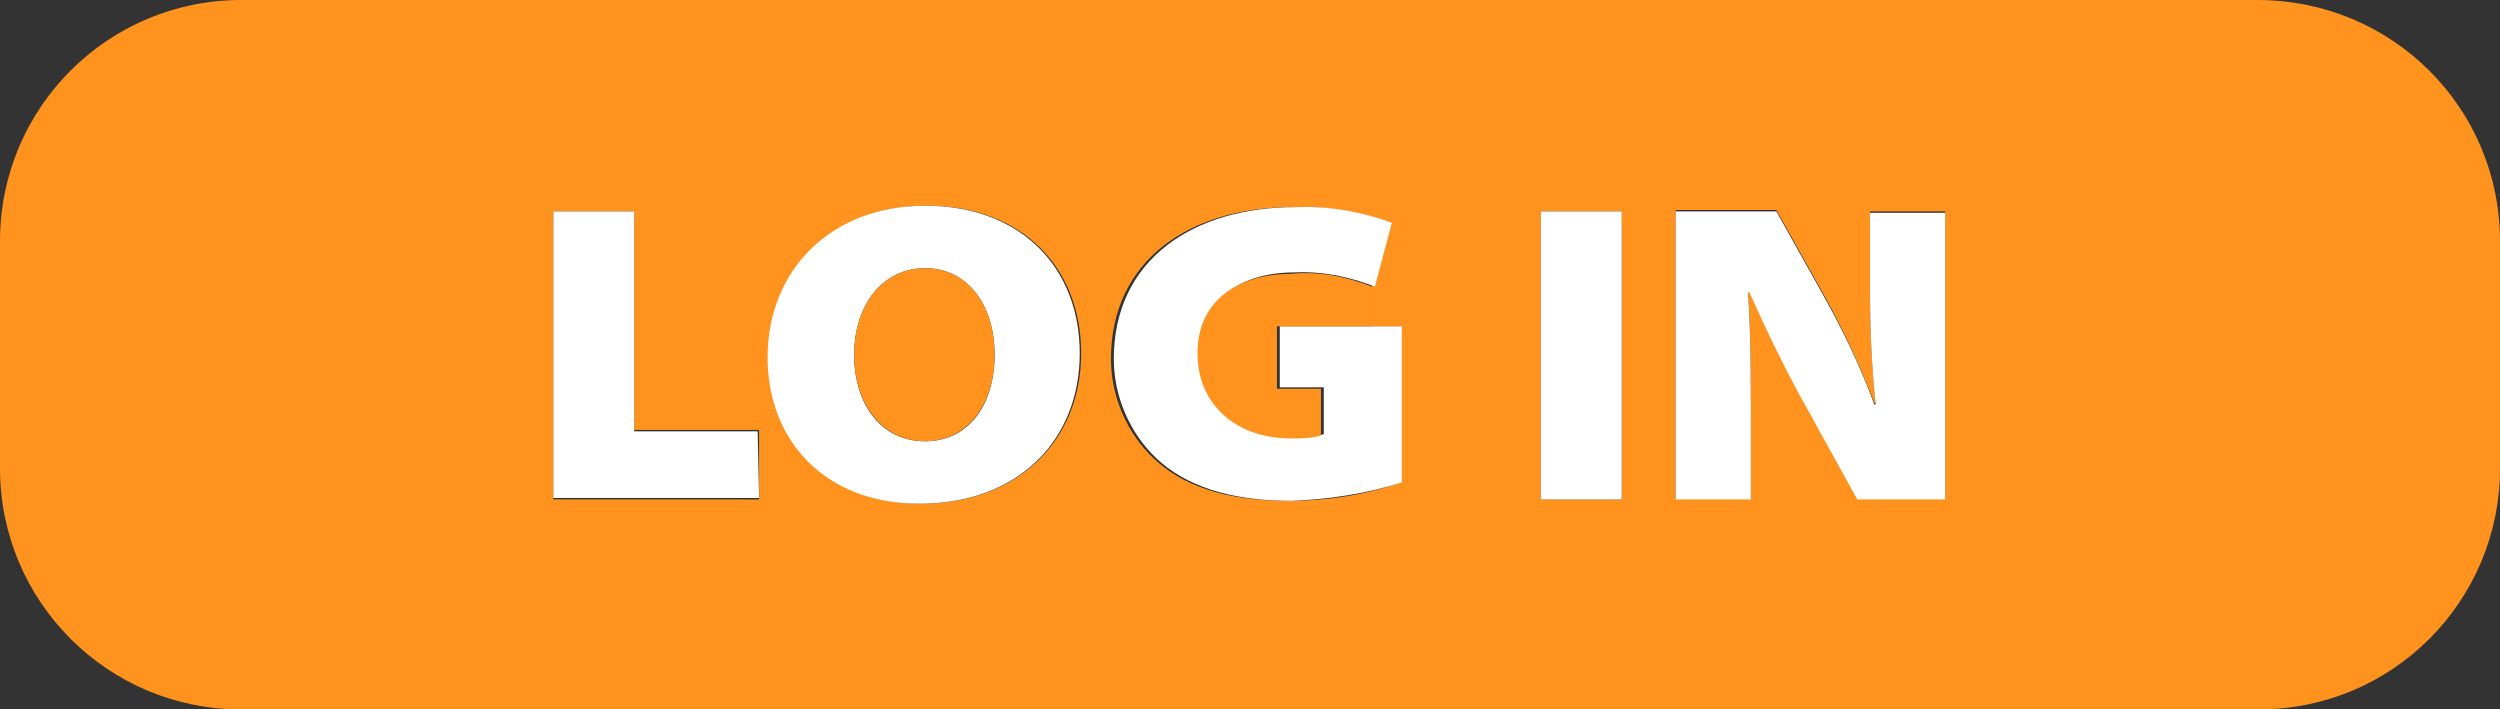 <?xml version="1.0" encoding="utf-8"?>
<!-- Generator: Adobe Illustrator 25.1.0, SVG Export Plug-In . SVG Version: 6.00 Build 0)  -->
<svg version="1.1" id="Слой_1" xmlns="http://www.w3.org/2000/svg" xmlns:xlink="http://www.w3.org/1999/xlink" x="0px" y="0px"
	 viewBox="0 0 176.2 50" style="enable-background:new 0 0 176.2 50;" xml:space="preserve">
<rect x="0" y="0" width="176.2" height="50" fill="#333333" stroke="none"/>
<style type="text/css">
	.st0{fill:#FF931E;}
	.st1{fill:#FFFFFF;}
</style>
<g id="Games">
	<g id="XMLID_1_">
		<g>
			<path class="st0" d="M176.2,17v16c0,9.4-7.6,17-17,17H17C7.6,50,0,42.4,0,33V17C0,7.6,7.6,0,17,0h142.1h0
				C168.6,0,176.2,7.6,176.2,17z M137.1,35.1V14.9h-5.3v5.3c0,2.8,0.1,5.5,0.4,8.2h-0.1c-1-2.6-2.2-5.2-3.6-7.7l-3.3-5.9h-7.1v20.3
				h5.3v-5.5c0-3.1,0-6-0.2-9.1h0.1c1.2,2.7,2.5,5.3,3.9,7.9l3.7,6.7H137.1z M114.3,35.1V14.9h-5.7v20.3H114.3z M98.7,34l0-11h-2
				v-2.8l1.2-4.5c-2.2-0.8-4.5-1.2-6.8-1.1c-7.2,0-12.8,3.7-12.8,10.7c0,2.6,1.1,5.2,3,7c2,1.9,5,3,9.5,3
				C93.5,35.3,96.2,34.9,98.7,34z M76.2,24.9c0-6-4.1-10.4-10.9-10.4c-6.6,0-11.1,4.5-11.1,10.7c0,5.8,4.1,10.3,10.7,10.3
				C71.8,35.5,76.2,31,76.2,24.9z M53.5,35.1l0-4.8h-8.8V14.9H39v20.3H53.5z"/>
			<path class="st1" d="M137.1,14.9v20.3h-6.2l-3.7-6.7c-1.4-2.5-2.7-5.2-3.9-7.9h-0.1c0.2,3.1,0.2,6,0.2,9.1v5.5h-5.3V14.9h7.1
				l3.3,5.9c1.4,2.5,2.6,5,3.6,7.7h0.1c-0.3-2.7-0.4-5.5-0.4-8.2v-5.3H137.1z"/>
			<rect x="108.6" y="14.9" class="st1" width="5.7" height="20.3"/>
			<path class="st1" d="M98.8,23l0,11c-2.5,0.8-5.2,1.2-7.8,1.3c-4.4,0-7.5-1.1-9.5-3c-1.9-1.8-3-4.4-3-7c0-7,5.6-10.7,12.8-10.7
				c2.3-0.1,4.6,0.3,6.8,1.1l-1.2,4.5c-1.8-0.7-3.7-1.1-5.7-1c-3.6,0-6.6,1.8-6.6,5.6c0,3.6,2.7,6,6.6,6c0.7,0,1.4,0,2.1-0.2v-3.3
				h-3.1V23h6.7H98.8z"/>
			<path class="st0" d="M96.7,20.2V23h-6.7v4.4h3.1v3.3c-0.7,0.2-1.4,0.2-2.1,0.2c-3.9,0-6.6-2.4-6.6-6c0-3.9,3.1-5.6,6.6-5.6
				C93,19.1,94.9,19.5,96.7,20.2z"/>
			<path class="st1" d="M65.2,14.5c6.8,0,10.9,4.4,10.9,10.4c0,6.1-4.3,10.6-11.3,10.6c-6.7,0-10.7-4.5-10.7-10.3
				C54.1,19,58.6,14.5,65.2,14.5z M65.2,31.1c3.1,0,4.9-2.6,4.9-6.1s-1.9-6.1-4.9-6.1c-3,0-5,2.6-5,6.1S62.1,31.1,65.2,31.1z"/>
			<path class="st0" d="M70.1,25c0,3.5-1.9,6.1-4.9,6.1s-5-2.6-5-6.1s2-6.1,5-6.1C68.2,18.9,70.1,21.5,70.1,25z"/>
			<polygon class="st1" points="53.4,30.4 53.5,35.1 39,35.1 39,14.9 44.7,14.9 44.7,30.4 			"/>
		</g>
		<g>
		</g>
	</g>
</g>
</svg>
